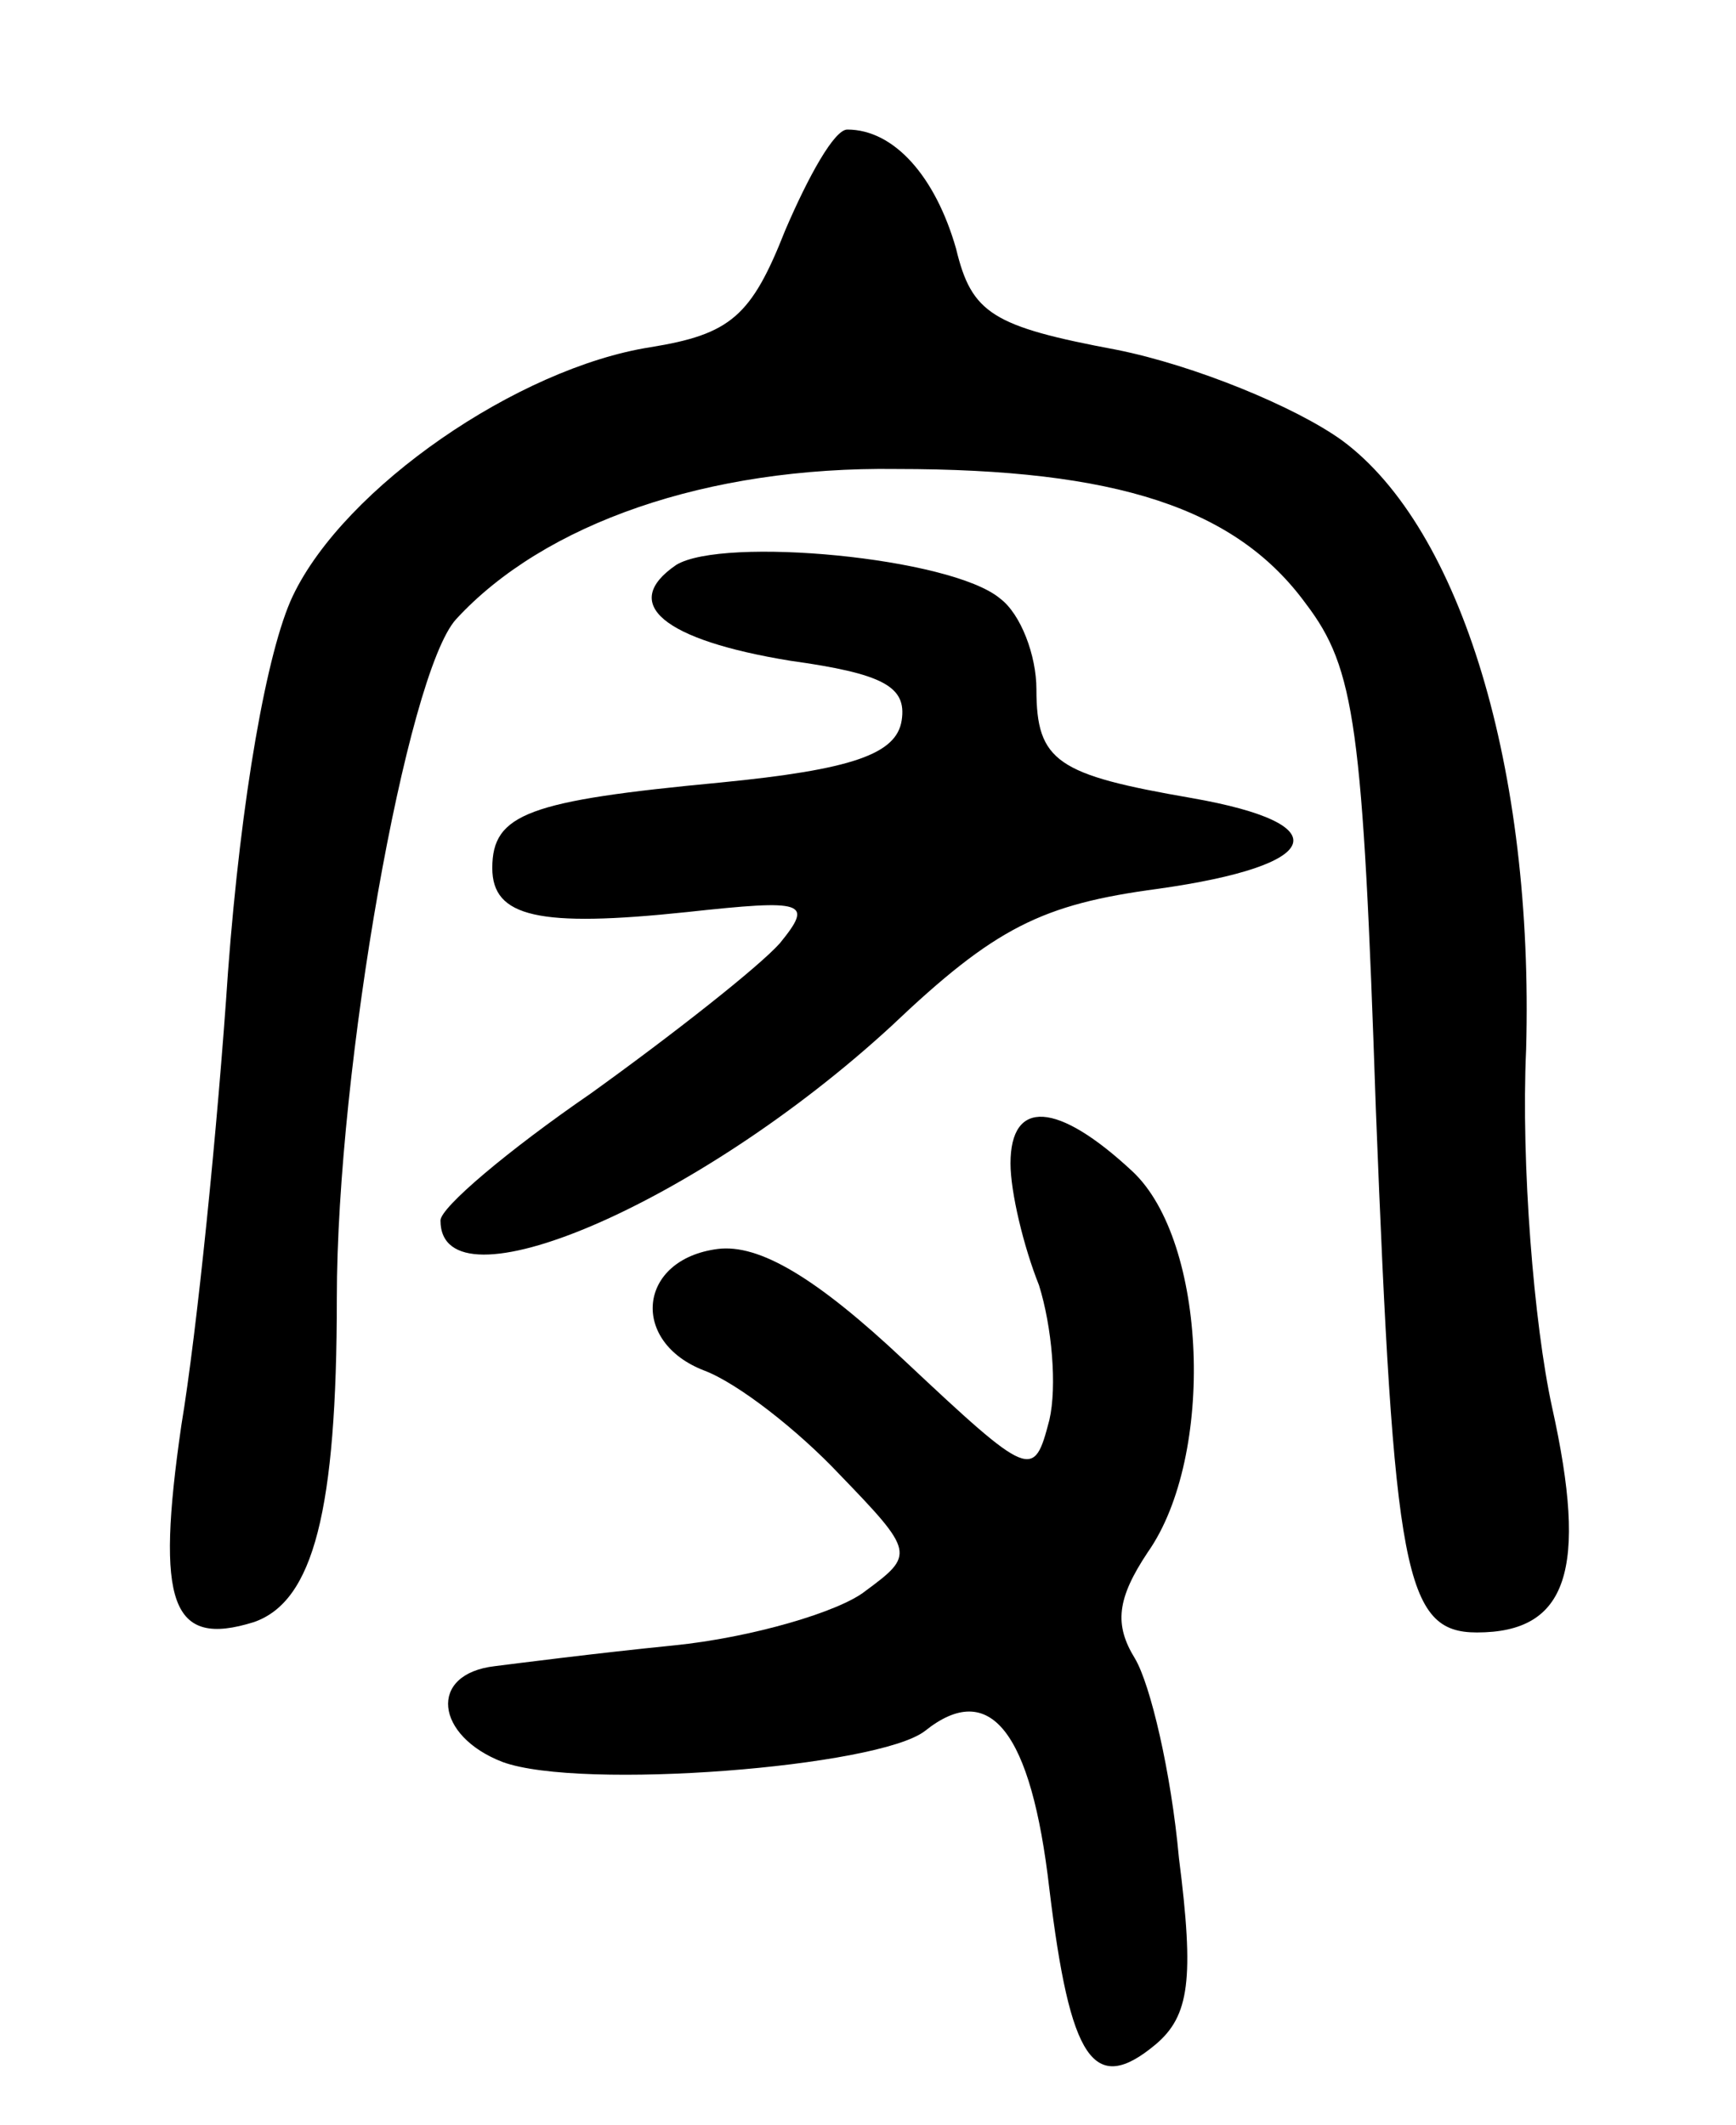 <svg version="1.0" xmlns="http://www.w3.org/2000/svg"
 width="67pt" height="82pt" viewBox="0 0 67 82"
 preserveAspectRatio="xMidYMid meet">
<g transform="translate(0,82) scale(0.1,-0.1)"
fill="#000000" stroke="none">
<path d="M303 731 c-13 -33 -21 -40 -52 -45 -51 -8 -118 -54 -138 -96 -10 -21
-20 -78 -25 -145 -4 -60 -12 -139 -18 -175 -10 -69 -4 -86 28 -76 23 8 32 43
32 125 0 89 27 241 46 262 34 37 97 59 170 58 85 0 131 -15 158 -52 19 -25 22
-47 27 -195 7 -179 11 -202 39 -202 35 0 43 24 29 87 -7 32 -12 94 -10 138 3
108 -25 201 -71 235 -18 13 -57 29 -87 35 -48 9 -56 14 -62 39 -8 28 -24 46
-42 46 -5 0 -15 -18 -24 -39z"/>
<path d="M261 602 c-22 -15 -5 -29 44 -37 36 -5 45 -10 43 -23 -2 -13 -19 -19
-70 -24 -74 -7 -88 -12 -88 -33 0 -19 18 -23 75 -17 46 5 49 4 36 -12 -8 -9
-41 -35 -73 -58 -32 -22 -58 -44 -58 -49 0 -36 99 6 174 75 40 38 58 47 103
53 64 9 70 25 13 35 -52 9 -60 14 -60 42 0 13 -6 29 -14 35 -19 16 -107 24
-125 13z"/>
<path d="M390 371 c0 -11 5 -32 11 -47 5 -16 7 -39 4 -52 -6 -23 -7 -23 -56
23 -34 32 -56 45 -72 43 -31 -4 -34 -36 -5 -47 13 -5 36 -23 52 -40 29 -30 29
-31 10 -45 -10 -8 -44 -18 -74 -21 -30 -3 -61 -7 -69 -8 -26 -3 -23 -27 3 -37
30 -11 145 -2 163 12 25 20 41 0 48 -61 8 -66 17 -80 41 -60 13 11 15 25 9 72
-3 33 -11 67 -17 77 -8 13 -7 23 5 41 26 37 23 120 -6 147 -29 27 -47 28 -47
3z"/>
</g>
</svg>
